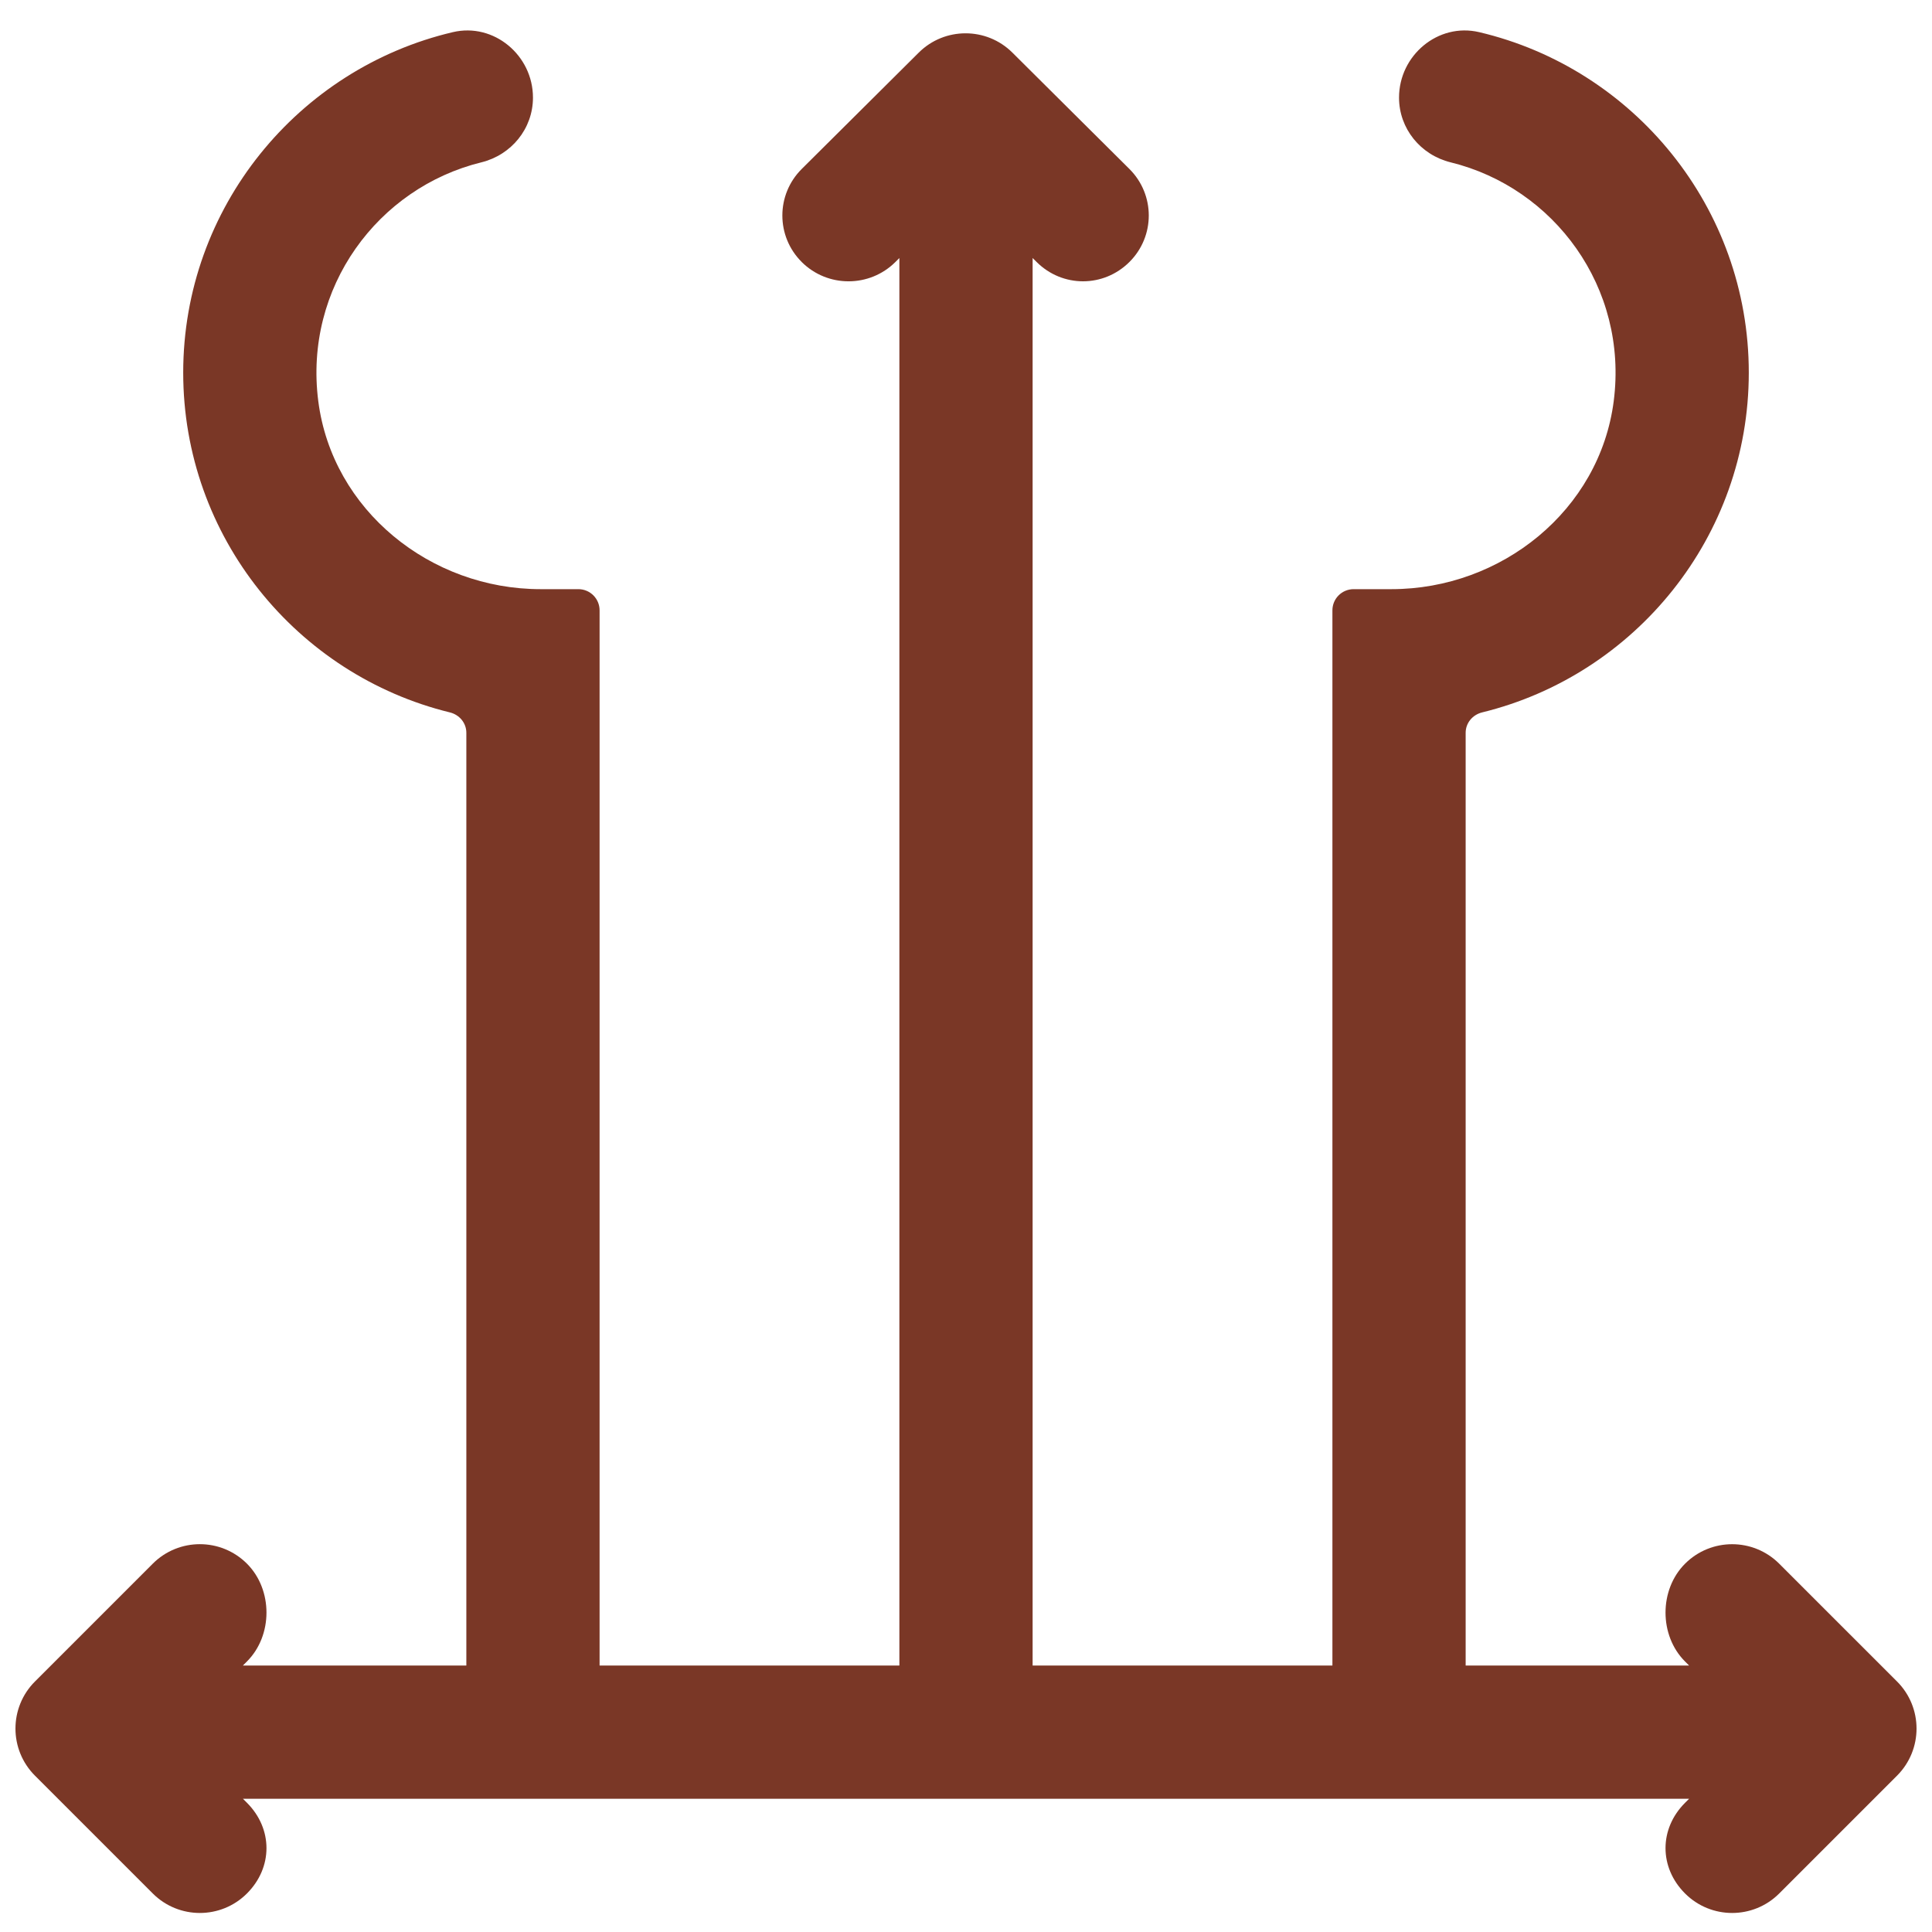 <?xml version="1.0" encoding="UTF-8" standalone="no"?>
<svg width="58px" height="58px" viewBox="0 0 58 58" version="1.1" xmlns="http://www.w3.org/2000/svg" xmlns:xlink="http://www.w3.org/1999/xlink" xmlns:sketch="http://www.bohemiancoding.com/sketch/ns">
    <!-- Generator: Sketch 3.2.2 (9983) - http://www.bohemiancoding.com/sketch -->
    <title>31 - Tartar (Flat)</title>
    <desc>Created with Sketch.</desc>
    <defs></defs>
    <g id="Page-1" stroke="none" stroke-width="1" fill="none" fill-rule="evenodd" sketch:type="MSPage">
        <g id="31---Tartar-(Flat)" sketch:type="MSLayerGroup" fill="#7A3726">
            <path d="M56.95,50.479 L55.536,49.065 L55.536,49.066 L53.414,46.944 C52.633,46.163 51.367,46.163 50.586,46.944 C49.805,47.725 49.805,49.098 50.586,49.879 L50.707,50 L44,50 L44,22 C44,21.704 44.207,21.458 44.494,21.387 C49.084,20.265 52.5,16.117 52.5,11.187 C52.5,6.224 49.04,2.055 44.405,0.965 C43.172,0.675 42,1.662 42,2.93 C42,3.861 42.647,4.652 43.551,4.874 C46.651,5.635 48.884,8.627 48.445,12.043 C48.024,15.319 45.076,17.687 41.773,17.687 L40.637,17.687 C40.285,17.687 40,17.972 40,18.323 L40,50 L31,50 L31,7.746 L31.121,7.866 C31.897,8.638 33.129,8.638 33.905,7.866 C34.681,7.095 34.681,5.844 33.905,5.072 L30.392,1.579 C29.616,0.807 28.358,0.807 27.582,1.579 L24.069,5.072 C23.293,5.844 23.293,7.095 24.069,7.866 L24.069,7.867 C24.845,8.638 26.103,8.638 26.879,7.867 L27,7.746 L27,50 L18,50 L18,18.323 C18,17.972 17.715,17.687 17.364,17.687 L16.227,17.687 C12.924,17.687 9.976,15.319 9.555,12.043 C9.116,8.627 11.35,5.635 14.449,4.874 C15.353,4.652 16,3.861 16,2.93 C16,1.662 14.828,0.675 13.595,0.965 C8.96,2.055 5.5,6.224 5.5,11.187 C5.5,16.117 8.916,20.265 13.506,21.387 C13.793,21.458 14,21.704 14,22 L14,50 L7.292,50 L7.414,49.878 C8.195,49.097 8.195,47.724 7.414,46.943 C6.633,46.162 5.367,46.162 4.586,46.943 L1.05,50.479 C0.269,51.26 0.269,52.526 1.05,53.307 L4.586,56.843 C5.367,57.624 6.633,57.624 7.414,56.843 C8.195,56.062 8.195,54.903 7.414,54.121 L7.293,54 L50.708,54 L50.586,54.122 C49.805,54.903 49.805,56.062 50.586,56.843 C51.367,57.624 52.633,57.624 53.414,56.843 L56.95,53.307 C57.731,52.526 57.731,51.26 56.95,50.479" id="Fill-44" sketch:type="MSShapeGroup"></path>
        </g>
    </g>
</svg>
